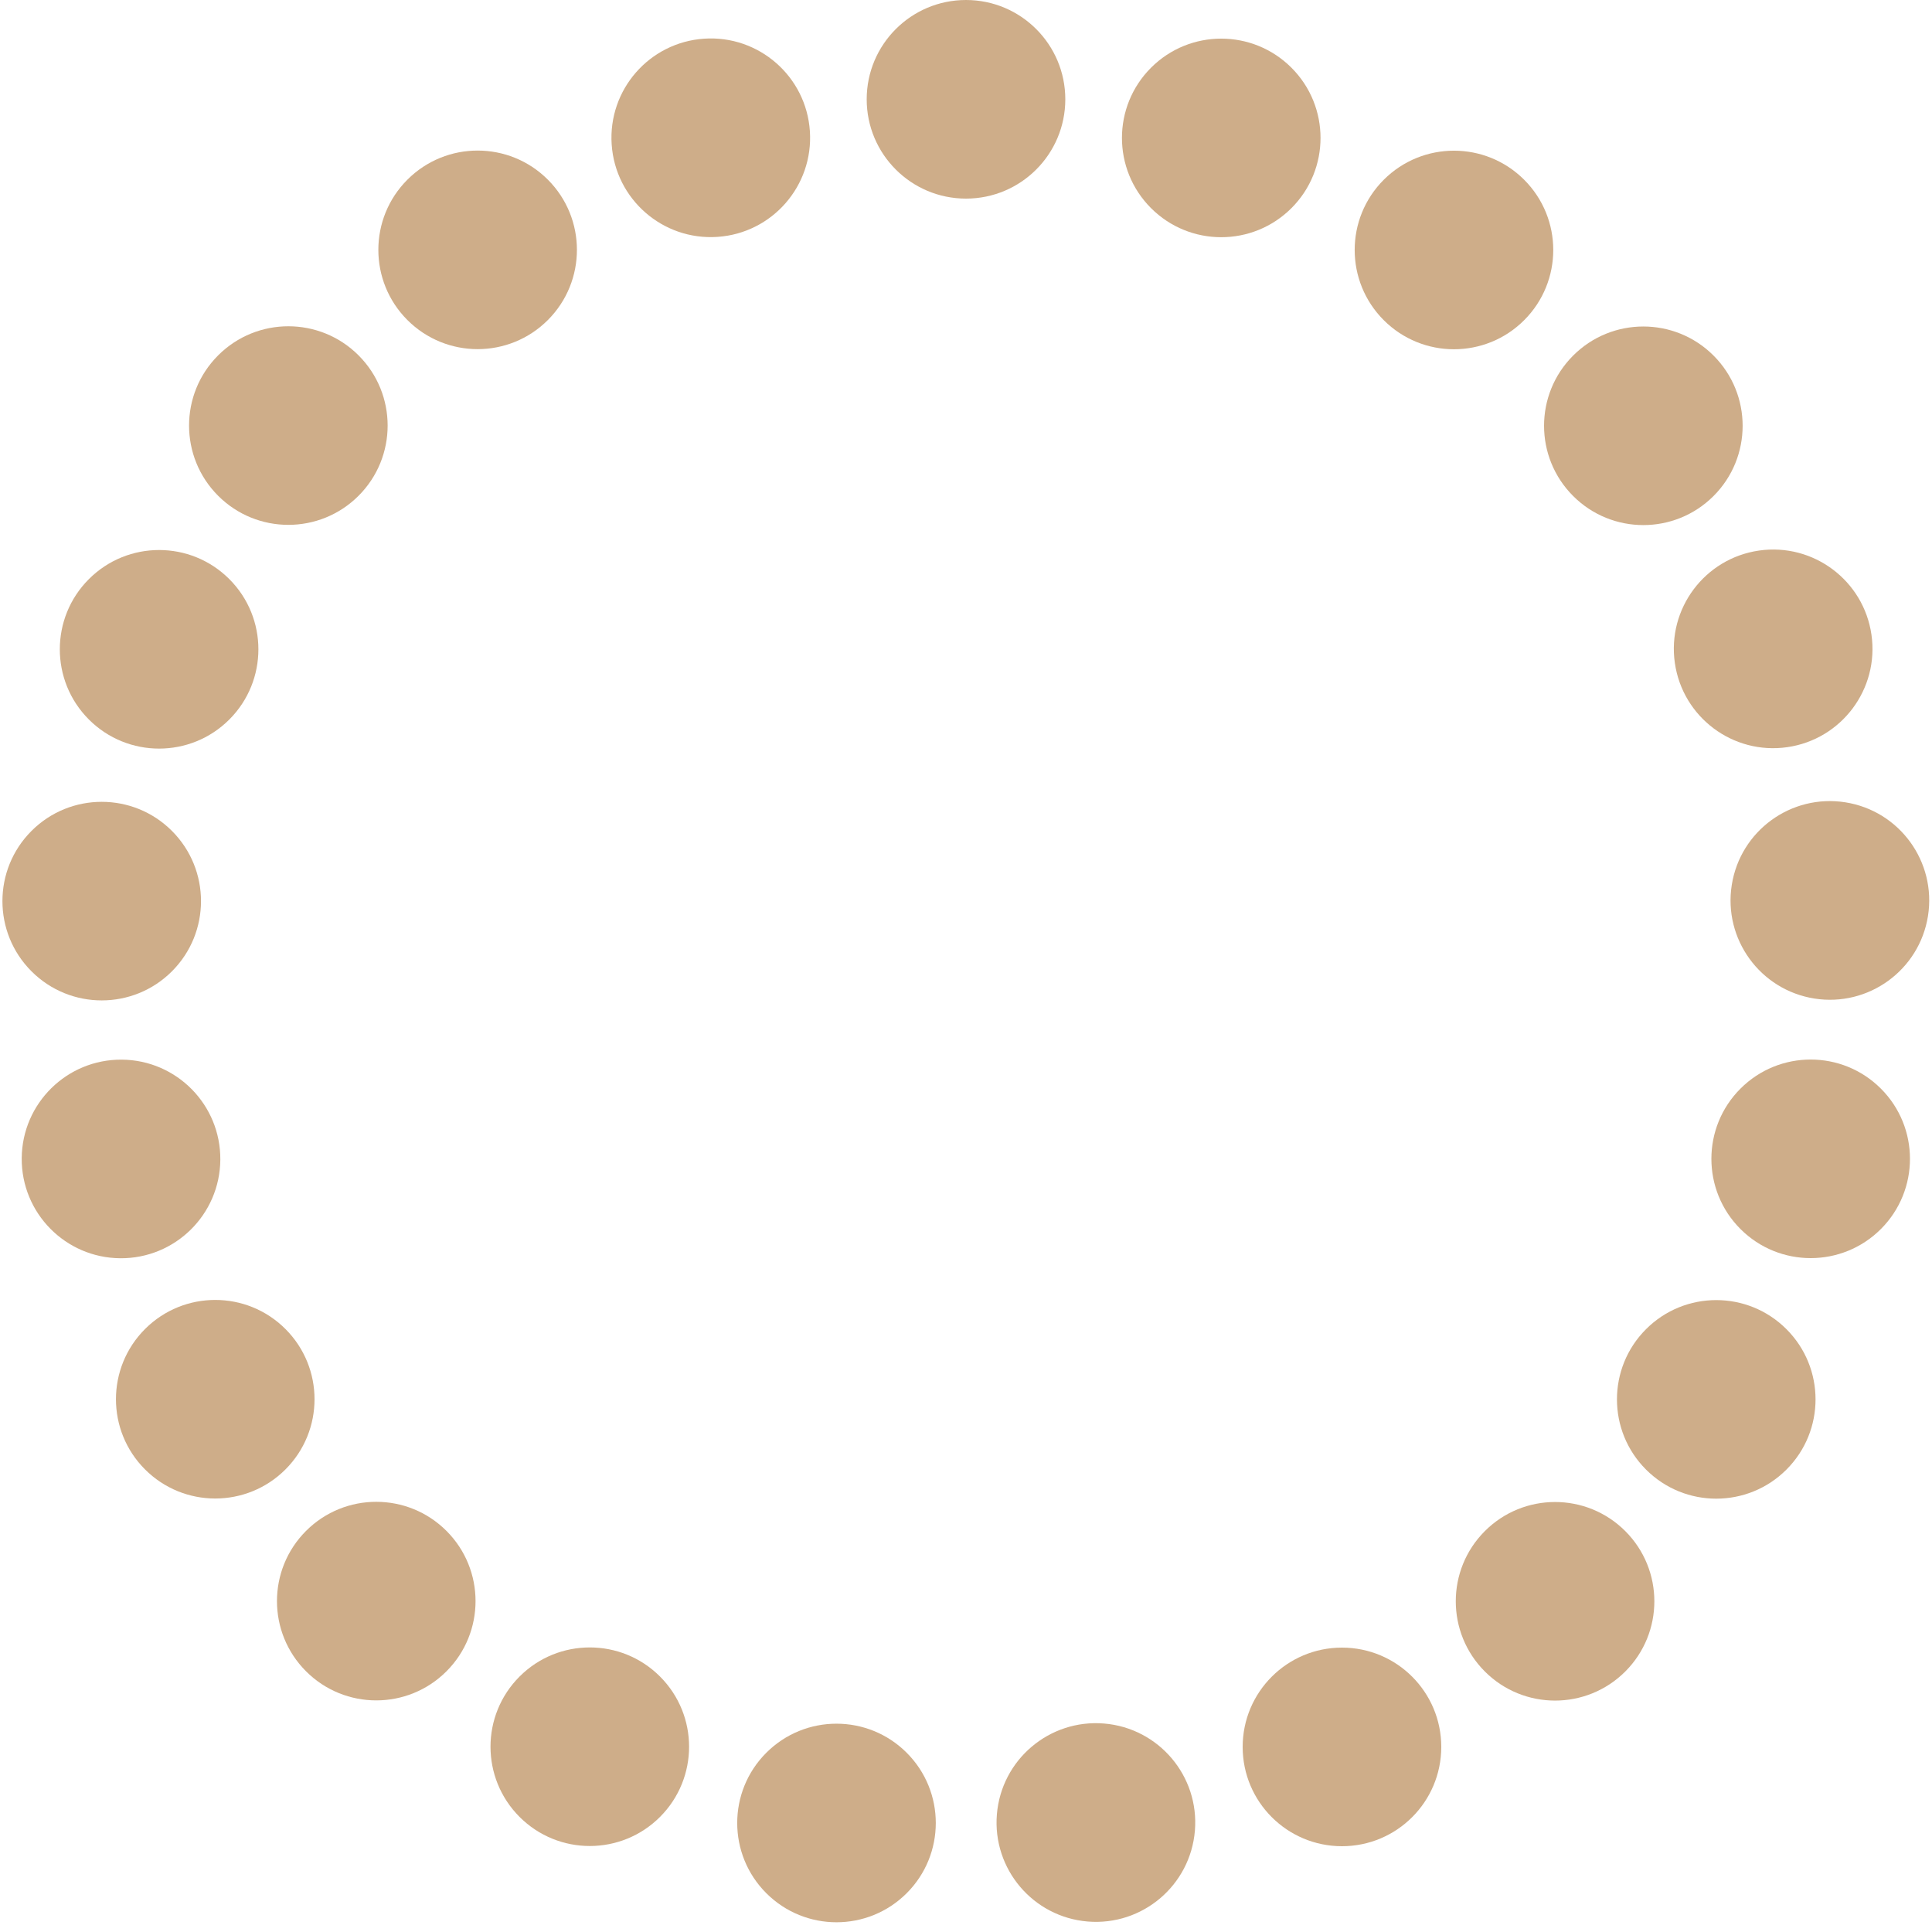<?xml version="1.0" encoding="utf-8"?>
<!-- Generator: Adobe Illustrator 24.1.1, SVG Export Plug-In . SVG Version: 6.00 Build 0)  -->
<svg version="1.1" id="Layer_1" xmlns="http://www.w3.org/2000/svg" xmlns:xlink="http://www.w3.org/1999/xlink" x="0px" y="0px"
	 viewBox="0 0 1000 1000" style="enable-background:new 0 0 1000 1000;" xml:space="preserve">
<style type="text/css">
	.st0{fill:#CEAD89;}
</style>
<g id="Layer_1-2">
	<circle id="Group_1" class="st0" cx="500" cy="51.4" r="51.4"/>
</g>
<g id="Layer_1-2_7_">

		<ellipse id="Group_1_7_" transform="matrix(0.998 -6.732453e-02 6.732453e-02 0.998 -3.968 24.922)" class="st0" cx="367.8" cy="71.3" rx="51.4" ry="51.4"/>
</g>
<g id="Layer_1-2_11_">

		<ellipse id="Group_1_11_" transform="matrix(0.707 -0.707 0.707 0.707 -19.033 212.749)" class="st0" cx="247.3" cy="129.3" rx="51.4" ry="51.4"/>
</g>
<g id="Layer_1-2_15_">

		<ellipse id="Group_1_15_" transform="matrix(0.707 -0.707 0.707 0.707 -112.057 170.075)" class="st0" cx="149.3" cy="220.3" rx="51.4" ry="51.4"/>
</g>
<g id="Layer_1-2_19_">

		<ellipse id="Group_1_19_" transform="matrix(0.707 -0.707 0.707 0.707 -213.527 156.716)" class="st0" cx="82.4" cy="336.1" rx="51.4" ry="51.4"/>
</g>
<g id="Layer_1-2_23_">

		<ellipse id="Group_1_23_" transform="matrix(0.707 -0.707 0.707 0.707 -314.426 173.86)" class="st0" cx="52.7" cy="466.5" rx="51.4" ry="51.4"/>
</g>
<g id="Layer_1-2_27_">

		<ellipse id="Group_1_27_" transform="matrix(7.424233e-03 -1 1 7.424233e-03 -537.624 658.015)" class="st0" cx="62.6" cy="599.8" rx="51.4" ry="51.4"/>
</g>
<g id="Layer_1-2_31_">

		<ellipse id="Group_1_31_" transform="matrix(0.707 -0.707 0.707 0.707 -479.5 290.986)" class="st0" cx="111.5" cy="724.3" rx="51.4" ry="51.4"/>
</g>
<g id="Layer_1-2_35_">

		<ellipse id="Group_1_35_" transform="matrix(0.707 -0.707 0.707 0.707 -529.006 380.561)" class="st0" cx="194.9" cy="828.8" rx="51.4" ry="51.4"/>
</g>
<g id="Layer_1-2_39_">

		<ellipse id="Group_1_39_" transform="matrix(0.707 -0.707 0.707 0.707 -549.91 480.749)" class="st0" cx="305.4" cy="904.2" rx="51.4" ry="51.4"/>
</g>
<g id="Layer_1-2_43_">

		<ellipse id="Group_1_43_" transform="matrix(0.707 -0.707 0.707 0.707 -540.355 582.647)" class="st0" cx="433.1" cy="943.6" rx="51.4" ry="51.4"/>
</g>
<g id="Layer_1-2_47_">

		<ellipse id="Group_1_47_" transform="matrix(8.213159e-02 -0.997 0.997 8.213159e-02 -420.098 1431.036)" class="st0" cx="566.9" cy="943.6" rx="51.4" ry="51.4"/>
</g>
<g id="Layer_1-2_51_">
	<circle id="Group_1_51_" class="st0" cx="694.6" cy="904.2" r="51.4"/>
</g>
<g id="Layer_1-2_55_">

		<ellipse id="Group_1_55_" transform="matrix(0.707 -0.707 0.707 0.707 -350.268 812.073)" class="st0" cx="805.1" cy="828.8" rx="51.4" ry="51.4"/>
</g>
<g id="Layer_1-2_59_">

		<ellipse id="Group_1_59_" transform="matrix(0.707 -0.707 0.707 0.707 -251.922 840.406)" class="st0" cx="888.5" cy="724.3" rx="51.4" ry="51.4"/>
</g>
<g id="Layer_1-2_63_">

		<ellipse id="Group_1_63_" transform="matrix(0.707 -0.707 0.707 0.707 -149.595 838.492)" class="st0" cx="937.4" cy="599.8" rx="51.4" ry="51.4"/>
</g>
<g id="Layer_1-2_67_">

		<ellipse id="Group_1_67_" transform="matrix(0.156 -0.988 0.988 0.156 338.463 1329.219)" class="st0" cx="947.3" cy="466.5" rx="51.4" ry="51.4"/>
</g>
<g id="Layer_1-2_71_">

		<ellipse id="Group_1_71_" transform="matrix(0.99 -0.142 0.142 0.99 -38.367 133.411)" class="st0" cx="917.6" cy="336.1" rx="51.4" ry="51.4"/>
</g>
<g id="Layer_1-2_75_">

		<ellipse id="Group_1_75_" transform="matrix(0.707 -0.707 0.707 0.707 93.396 666.082)" class="st0" cx="850.7" cy="220.3" rx="51.4" ry="51.4"/>
</g>
<g id="Layer_1-2_79_">

		<ellipse id="Group_1_79_" transform="matrix(0.707 -0.707 0.707 0.707 128.999 570.129)" class="st0" cx="752.7" cy="129.3" rx="51.4" ry="51.4"/>
</g>
<g id="Layer_1-2_83_">

		<ellipse id="Group_1_83_" transform="matrix(0.707 -0.707 0.707 0.707 134.737 467.944)" class="st0" cx="632.2" cy="71.3" rx="51.4" ry="51.4"/>
</g>
</svg>
